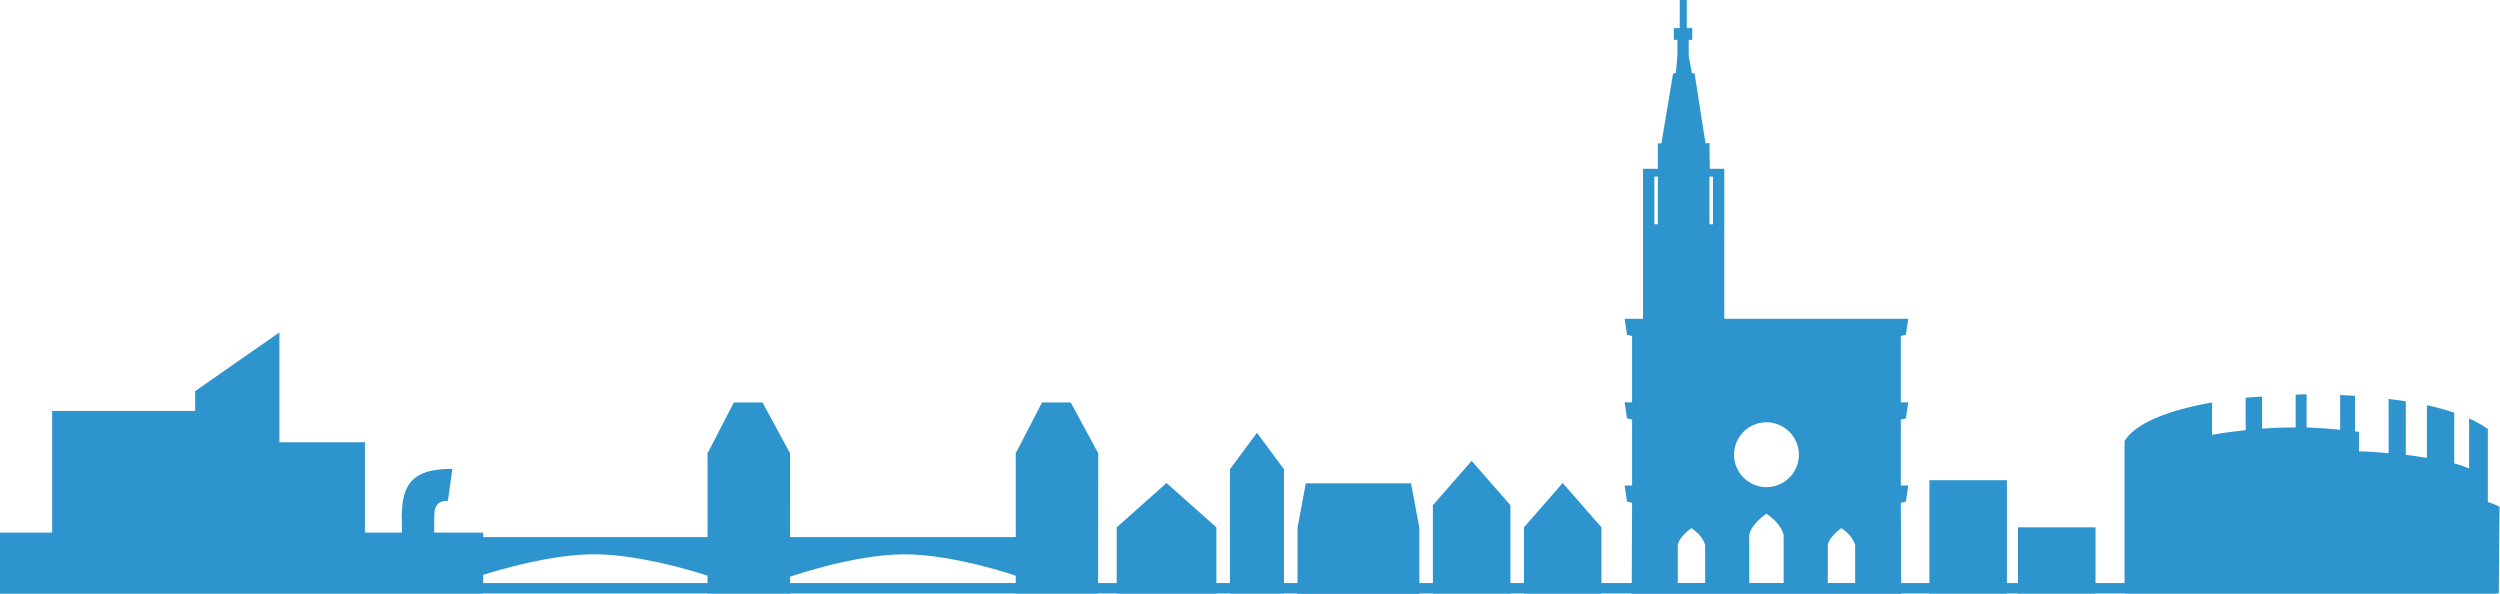 <svg xmlns="http://www.w3.org/2000/svg" viewBox="19.71 141.86 556.58 132.28">
  <g fill="#2e94cd">
    <path d="M525.859 575.095h166v.693h-166z" overflow="visible" style="marker:none;--darkreader-inline-color:#e8e6e3;--darkreader-inline-fill:#e8e6e3;--darkreader-inline-stroke:none" transform="translate(-1740.943 -1653.75) scale(3.348)"/>
    <path d="M637.58 536.3v1.896h-.39v.78h.234v1.064l-.104 1.143-.182.026-.779 4.65h-.234v1.688h-.987v9.974h-1.22l.155 1.065.338.078v4.415h-.494l.156 1.065.338.078v4.39h-.494l.156 1.065.338.078-.026 6.052h17.922l-.026-6.052.338-.078.156-1.065h-.494v-4.39l.338-.078.156-1.065h-.494v-4.415l.338-.078.156-1.065h-12.234v-9.974h-.961l-.026-1.714-.26.025-.727-4.649-.182-.026-.208-1.143v-1.065h.234v-.779h-.363V536.3h-.468zm-1.688 11.766h.233v3.17h-.233v-3.17zm3.662 0h.234v3.17h-.234v-3.17zm3.792 16.338a2.16 2.16 0 0 1 2.156 2.156 2.16 2.16 0 0 1-2.156 2.156 2.16 2.16 0 0 1-2.156-2.156 2.16 2.16 0 0 1 2.156-2.156zm0 6.078c.637.446.973.873 1.143 1.403v3.22h-2.286v-3.22c.085-.467.57-1 1.143-1.403zm-4.987.961c.504.353.775.697.91 1.117v2.546h-1.819v-2.546c.067-.37.456-.798.91-1.117zm9.974 0c.504.353.775.697.91 1.117v2.546h-1.819v-2.546c.067-.37.456-.798.91-1.117z" style="--darkreader-inline-fill:#e8e6e3;--darkreader-inline-stroke:none" transform="translate(-1740.943 -1653.75) scale(3.348)"/>
    <path d="M578.127 572.036v2.736c.025-.01 4.442-1.588 7.887-1.588 3.19 0 7.096 1.307 7.7 1.516v-2.664zm49.092-.646 2.577-2.947 2.577 2.946v4.4h-5.154z" overflow="visible" style="marker:none;--darkreader-inline-color:#e8e6e3;--darkreader-inline-fill:#e8e6e3;--darkreader-inline-stroke:none" transform="translate(-1740.943 -1653.75) scale(3.348)"/>
    <path d="m574.68 563.087-1.705 3.297h-.044v9.404h5.486c-.002-3.126 0-6.274-.002-9.379l-.043-.025-1.784-3.297h-1.908zm20.494 0-1.704 3.297h-.044v9.404h5.475l.01-9.404h-.045l-1.784-3.297h-1.908z" overflow="visible" style="marker:none;--darkreader-inline-color:#e8e6e3;--darkreader-inline-fill:#e8e6e3;--darkreader-inline-stroke:none" transform="translate(-1740.943 -1653.75) scale(3.348)"/>
    <path d="M557.344 572.036v2.736c.025-.01 4.524-1.588 8.033-1.588 3.249 0 7.227 1.307 7.843 1.516v-2.664zm54.819-.627.552-2.946h6.996l.553 2.946v4.399h-8.1zm9.001-1.493 2.577-2.945 2.578 2.945v5.872h-5.155zm-21.025 1.474 3.314-2.947 3.314 2.946v4.4h-6.628zm59.934 0h5.155v4.398h-5.155zm-5.891-3.136h5.154v7.534h-5.154zm25.081-5.713c-.242.002-.485.02-.727.026v2.182c-.77-.002-1.51.028-2.234.078v-2.13c-.369.028-.731.04-1.09.078v2.156c-.785.083-1.534.175-2.235.311v-2.155c-2.843.504-5.088 1.355-5.818 2.571v10.13h24.884l.052-5.766a4.005 4.005 0 0 0-.78-.312v-4.857a6.778 6.778 0 0 0-1.246-.701v3.324a7.344 7.344 0 0 0-.987-.337v-3.377a18.073 18.073 0 0 0-1.819-.494v3.507a33.916 33.916 0 0 0-1.402-.208v-3.558c-.369-.06-.758-.108-1.143-.156v3.61a29.126 29.126 0 0 0-1.974-.13c.013-.95.017-.386 0-1.298-.088-.012-.172-.015-.26-.026v-2.364a42.15 42.15 0 0 0-.987-.052v2.312a33.292 33.292 0 0 0-2.234-.156zm-136.099 3.191h6.985v6.609h-6.985z" overflow="visible" style="marker:none;--darkreader-inline-color:#e8e6e3;--darkreader-inline-fill:#e8e6e3;--darkreader-inline-stroke:none" transform="translate(-1740.943 -1653.75) scale(3.348)"/>
    <path d="m538.858 562.333 5.603-3.907v13.915h-5.603z" overflow="visible" style="marker:none;--darkreader-inline-color:#e8e6e3;--darkreader-inline-fill:#e8e6e3;--darkreader-inline-stroke:none" transform="translate(-1740.943 -1653.75) scale(3.348)"/>
    <path d="M529.35 563.65h10.21v8.534h-10.21z" overflow="visible" style="marker:none;--darkreader-inline-color:#e8e6e3;--darkreader-inline-fill:#e8e6e3;--darkreader-inline-stroke:none" transform="translate(-1740.943 -1653.75) scale(3.348)"/>
    <path d="M525.86 571.738h32.151v4.05H525.86zm81.807-4.21 1.798-2.428 1.798 2.428v8.26h-3.596zm-51.702-.028-.3 2.13c-.635-.019-.927.305-.914 1.111H552.6c-.01-2.25.726-3.25 3.365-3.24z" overflow="visible" style="marker:none;--darkreader-inline-color:#e8e6e3;--darkreader-inline-fill:#e8e6e3;--darkreader-inline-stroke:none" transform="translate(-1740.943 -1653.75) scale(3.348)"/>
    <path d="M552.607 570.453h2.149v1.318h-2.149z" overflow="visible" style="marker:none;--darkreader-inline-color:#e8e6e3;--darkreader-inline-fill:#e8e6e3;--darkreader-inline-stroke:none" transform="translate(-1740.943 -1653.75) scale(3.348)"/>
  </g>
</svg>
